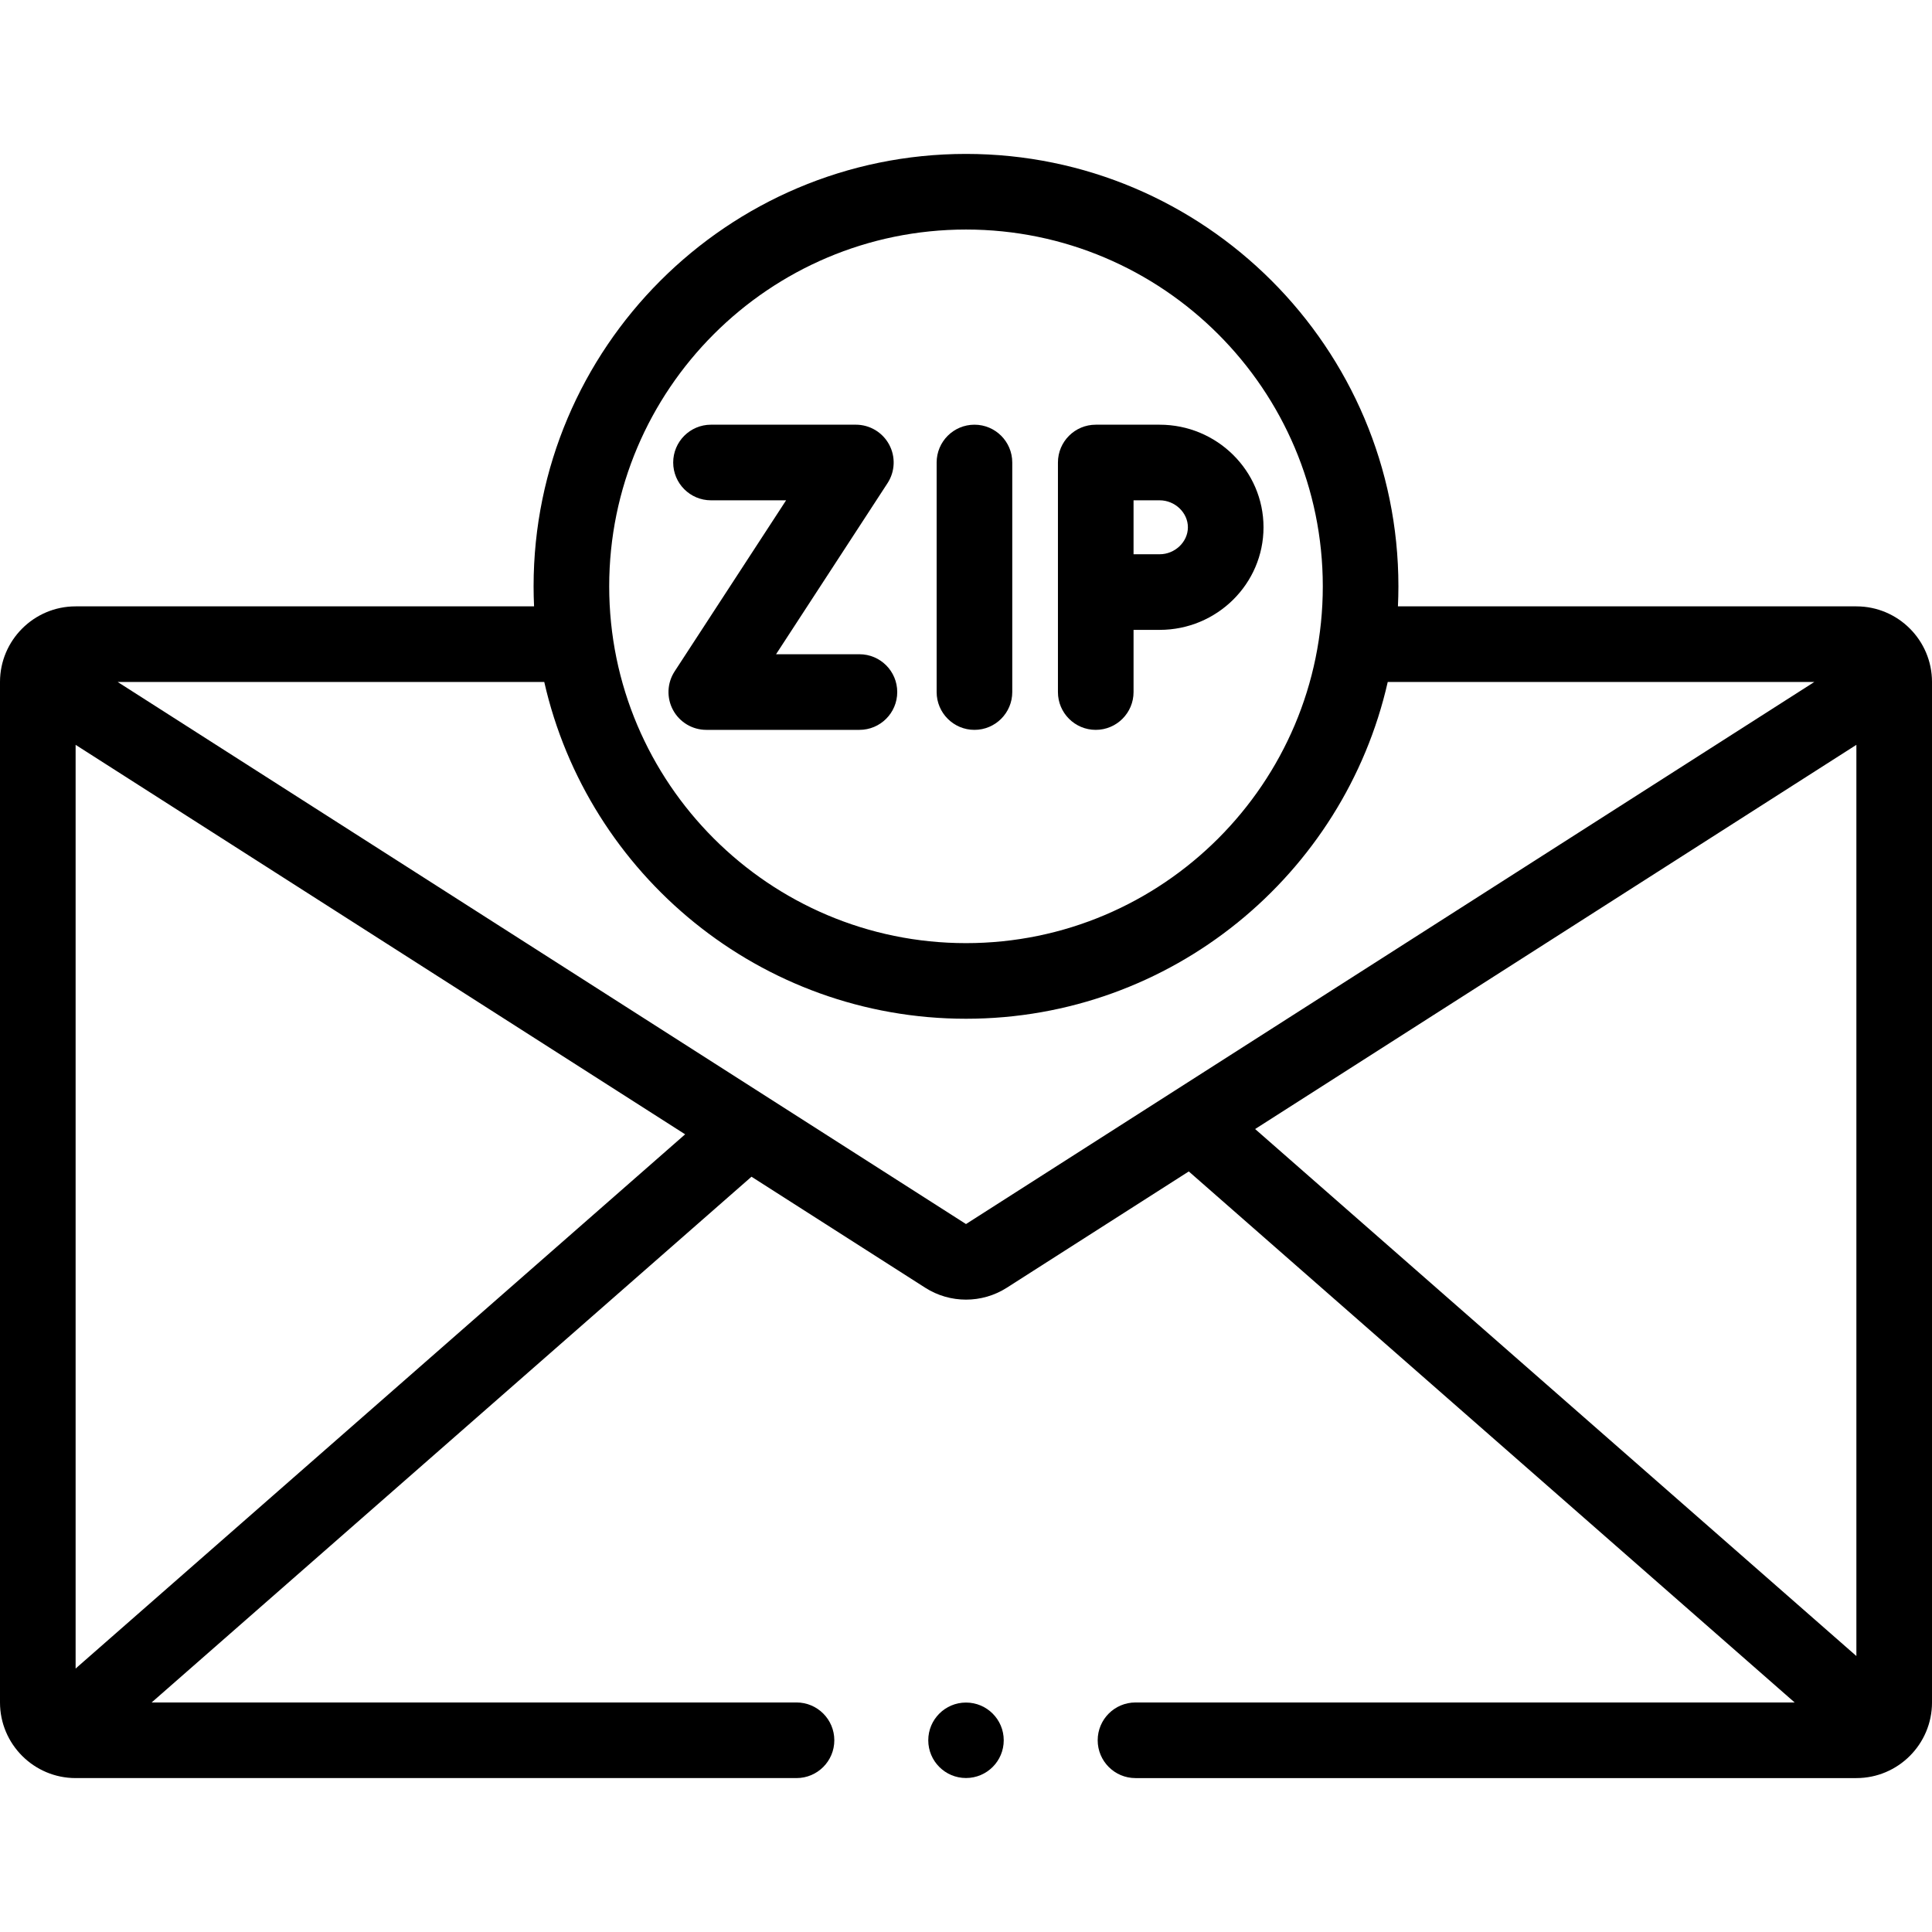 <svg id="Capa_1" enable-background="new 0 0 512 512" height="512" viewBox="0 0 512 512" width="512" xmlns="http://www.w3.org/2000/svg"><g><path d="m491.961 160.693h-121.494c.081-1.76.127-3.528.127-5.308 0-63.188-51.407-114.595-114.594-114.595s-114.594 51.407-114.594 114.595c0 1.779.047 3.548.127 5.308h-121.494c-11.049 0-20.039 8.99-20.039 20.039v270.438c0 11.049 8.99 20.039 20.039 20.039h191.043c5.534 0 10.02-4.486 10.02-10.02s-4.486-10.02-10.02-10.02h-170.896l158.966-139.328 46.058 29.431c3.278 2.095 7.034 3.142 10.791 3.142 3.756 0 7.513-1.047 10.791-3.141l48.247-30.83 160.56 140.727h-174.681c-5.534 0-10.02 4.486-10.02 10.02s4.486 10.02 10.02 10.02h191.043c11.049 0 20.039-8.99 20.039-20.039v-270.439c0-11.049-8.99-20.039-20.039-20.039zm-235.961-99.863c52.138 0 94.555 42.417 94.555 94.556 0 52.138-42.417 94.555-94.555 94.555s-94.555-42.417-94.555-94.555c0-52.139 42.417-94.556 94.555-94.556zm-235.961 381.352v-244.793l161.529 103.217zm235.961-117.795-224.812-143.655h113.048c11.567 51.031 57.284 89.248 111.764 89.248s100.197-38.216 111.764-89.248h113.048zm235.961-126.998v241.476l-159.34-139.658z"/><circle cx="256" cy="461.194" r="10"/><path d="m258.24 193.421c5.534 0 10.02-4.486 10.02-10.02v-60.831c0-5.534-4.486-10.02-10.02-10.02s-10.02 4.486-10.02 10.02v60.831c0 5.534 4.486 10.02 10.02 10.02z"/><path d="m237.777 183.401c0-5.534-4.486-10.02-10.02-10.02h-22.094l29.544-45.342c2.007-3.08 2.166-7.012.414-10.244s-5.133-5.246-8.809-5.246h-38.389c-5.534 0-10.02 4.486-10.02 10.02s4.486 10.02 10.02 10.02h19.902l-29.544 45.342c-2.007 3.08-2.166 7.012-.414 10.244s5.133 5.246 8.809 5.246h40.581c5.534 0 10.02-4.486 10.02-10.02z"/><path d="m290.383 193.421c5.534 0 10.02-4.486 10.02-10.02v-16.478h6.919c15.176 0 27.522-12.196 27.522-27.186s-12.346-27.186-27.522-27.186h-16.938c-5.534 0-10.02 4.486-10.02 10.02v60.832c-.001 5.532 4.485 10.018 10.019 10.018zm10.019-60.832h6.919c4.056 0 7.483 3.273 7.483 7.147s-3.427 7.147-7.483 7.147h-6.919z"/></g></svg>